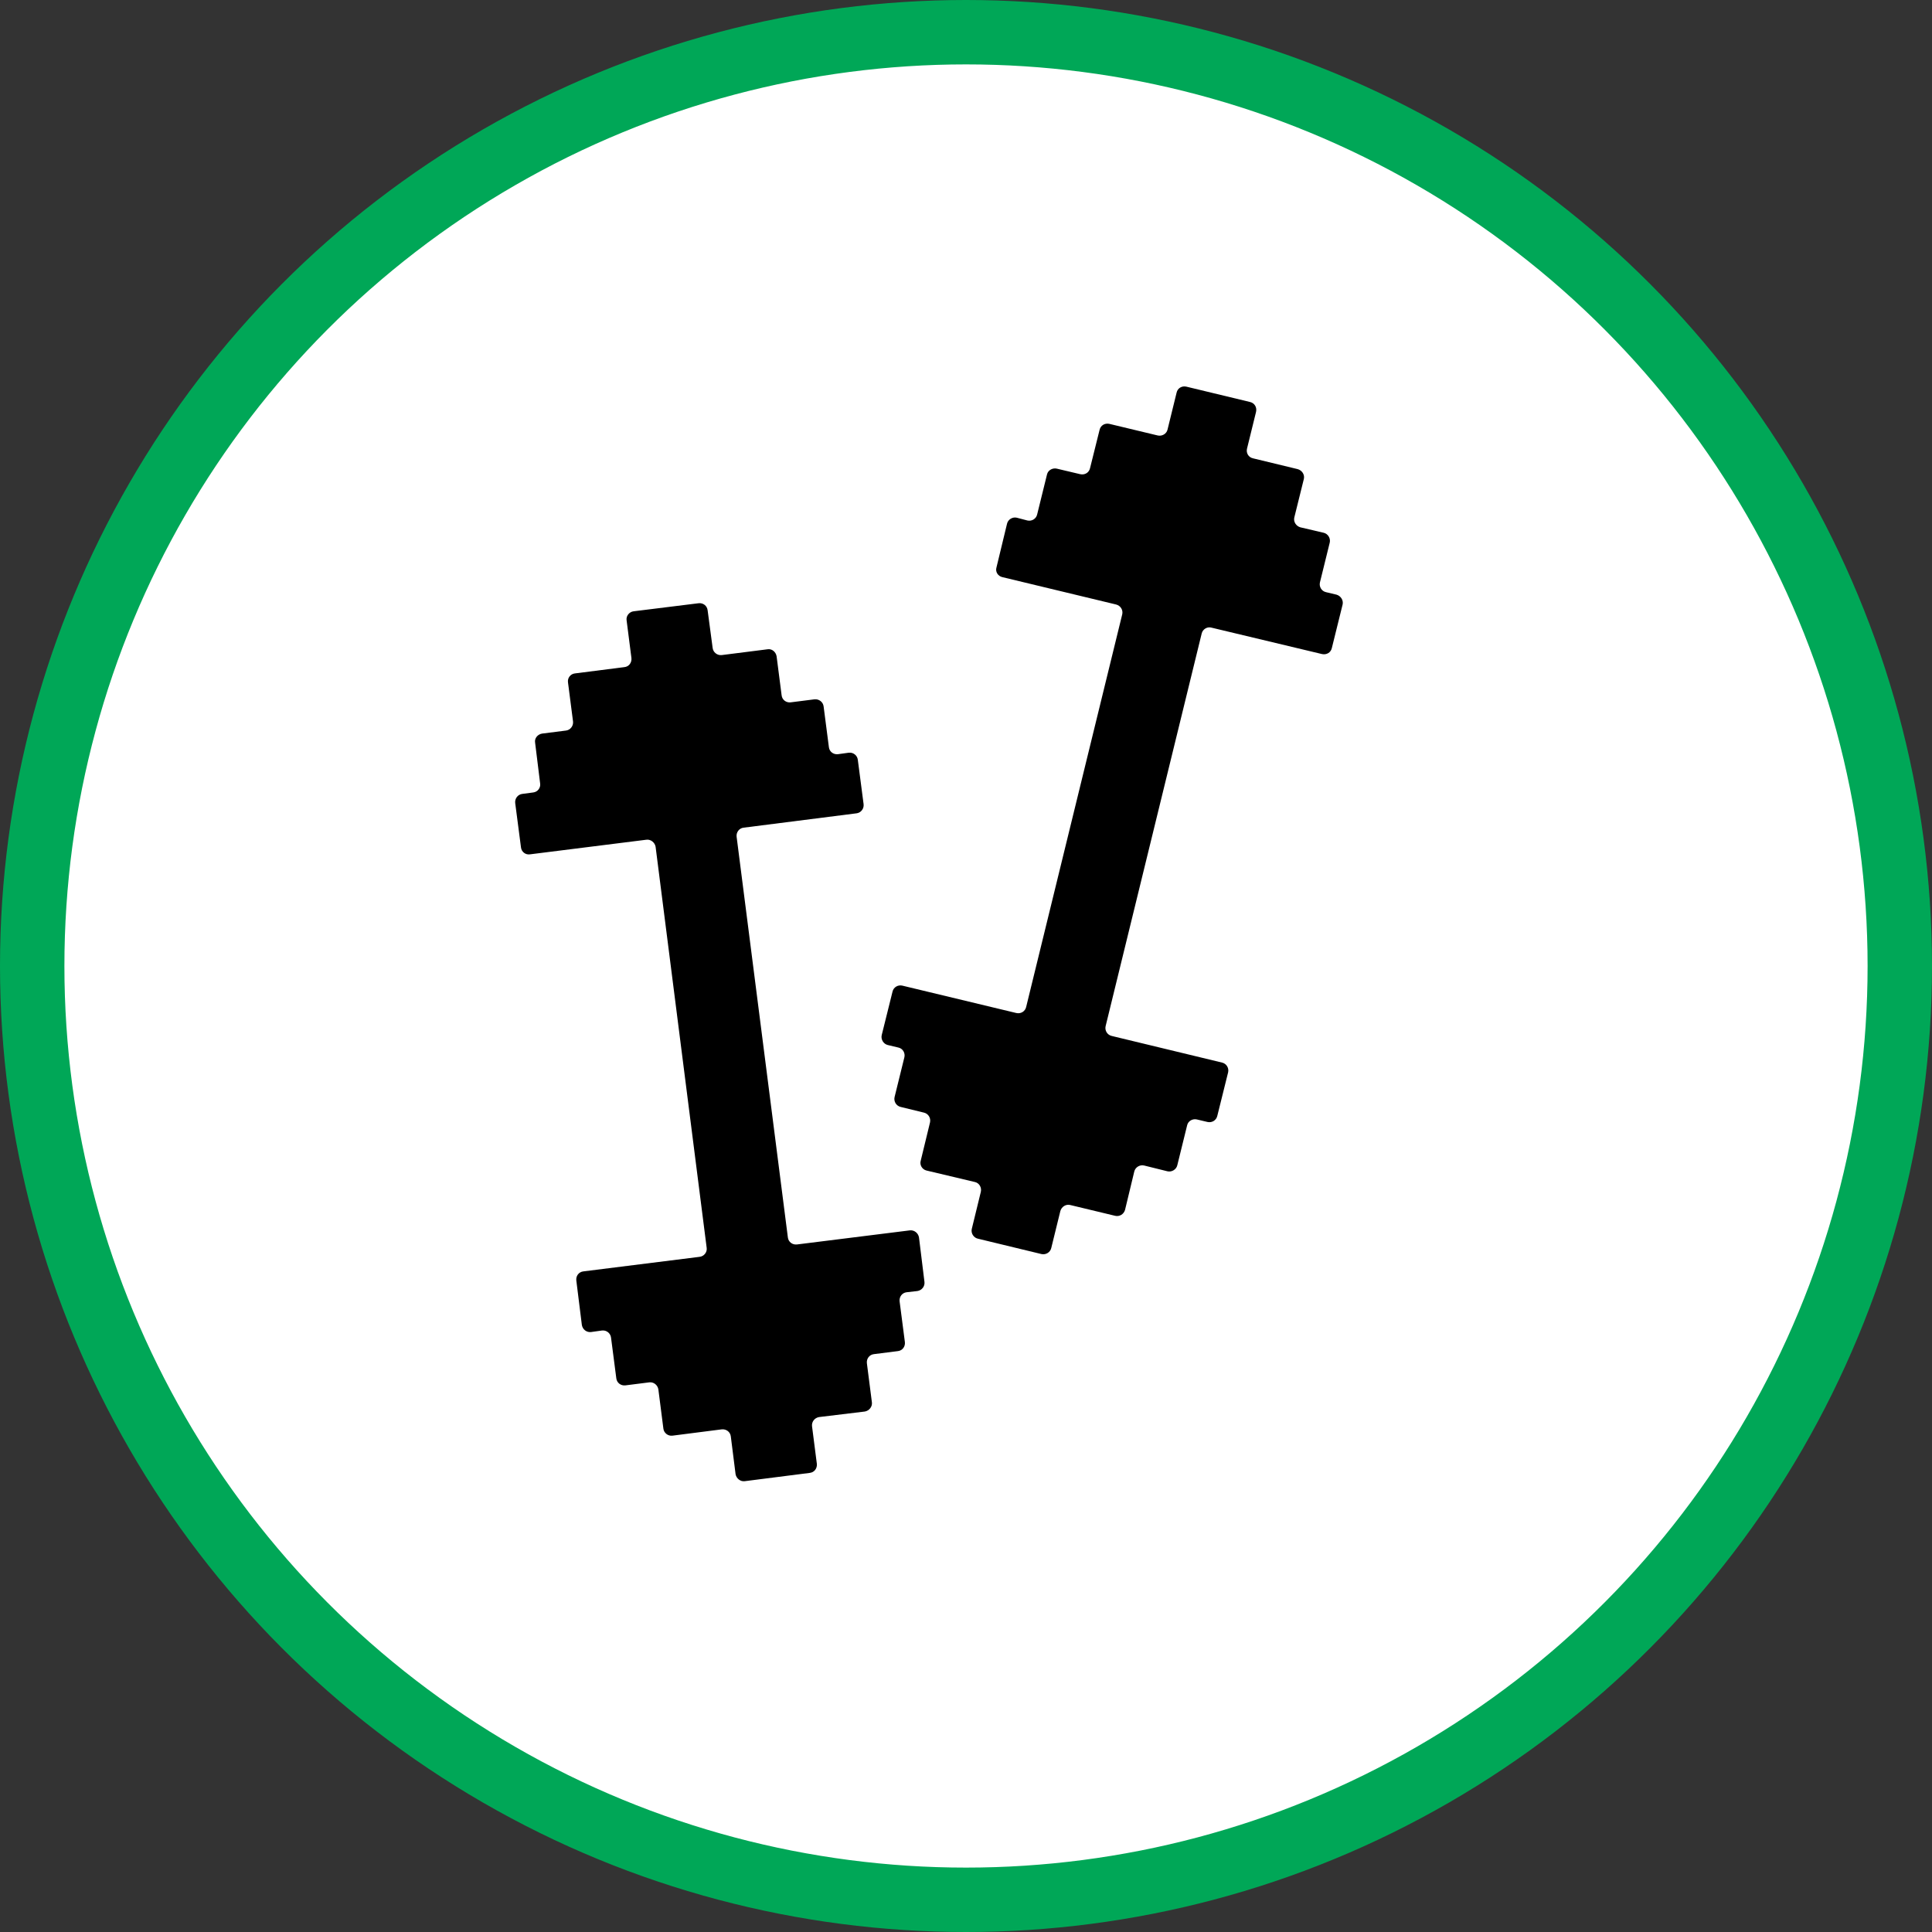 <?xml version="1.0" encoding="UTF-8" standalone="no"?>
<!-- Created with Inkscape (http://www.inkscape.org/) -->

<svg
   xmlns:dc="http://purl.org/dc/elements/1.1/"
   xmlns:cc="http://creativecommons.org/ns#"
   xmlns:rdf="http://www.w3.org/1999/02/22-rdf-syntax-ns#"
   xmlns:svg="http://www.w3.org/2000/svg"
   xmlns="http://www.w3.org/2000/svg"
   xmlns:xlink="http://www.w3.org/1999/xlink"
   xmlns:sodipodi="http://sodipodi.sourceforge.net/DTD/sodipodi-0.dtd"
   xmlns:inkscape="http://www.inkscape.org/namespaces/inkscape"
   width="30px"
   height="30px"
   version="1.1"
   id="svg8"
   inkscape:version="0.92.4 5da689c313, 2019-01-14"
   sodipodi:docname="container.svg">
  <rect width="100%" height="100%" fill="#333333" stroke="none"/>
  <defs
     id="defs2" />
  <sodipodi:namedview
     id="base"
     pagecolor="#ffffff"
     bordercolor="#666666"
     borderopacity="1.0"
     inkscape:pageopacity="0.0"
     inkscape:pageshadow="2"
     inkscape:zoom="13.049334"
     inkscape:cx="18.679046"
     inkscape:cy="12.165829"
     inkscape:document-units="px"
     inkscape:current-layer="layer1"
     showgrid="false"
     inkscape:snap-page="false"
     units="px"
     inkscape:window-width="1884"
     inkscape:window-height="1061"
     inkscape:window-x="0"
     inkscape:window-y="0"
     inkscape:window-maximized="1"
     fit-margin-top="0"
     fit-margin-left="0"
     fit-margin-right="0"
     fit-margin-bottom="0" />
    <circle
       style="color:#000000;clip-rule:nonzero;display:inline;overflow:visible;visibility:visible;opacity:1;isolation:auto;mix-blend-mode:normal;color-interpolation:sRGB;color-interpolation-filters:linearRGB;solid-color:#000000;solid-opacity:1;vector-effect:none;fill:#ffffff;fill-opacity:1;fill-rule:evenodd;stroke:#00A757;stroke-width:1;stroke-linecap:butt;stroke-linejoin:miter;stroke-miterlimit:4;stroke-dasharray:none;stroke-dashoffset:0;stroke-opacity:1;marker:none;color-rendering:auto;image-rendering:auto;shape-rendering:auto;text-rendering:auto;enable-background:accumulate"
       id="path815"
       cx="15"
       cy="15"
       r="14.5" />
<g transform="translate(8,6)"><path fill-rule="nonzero" fill="rgb(0%, 0%, 0%)" fill-opacity="1" d="M 6.355 13.906 C 6.363 13.973 6.316 14.035 6.246 14.047 L 6.078 14.066 C 6.008 14.074 5.961 14.137 5.969 14.207 L 6.051 14.84 C 6.059 14.91 6.012 14.973 5.941 14.98 L 5.57 15.027 C 5.5 15.035 5.453 15.098 5.461 15.168 L 5.539 15.777 C 5.547 15.844 5.496 15.906 5.43 15.918 L 4.719 16.004 C 4.648 16.016 4.602 16.078 4.609 16.145 L 4.684 16.73 C 4.691 16.801 4.645 16.863 4.574 16.871 L 3.562 17 C 3.496 17.008 3.434 16.957 3.422 16.891 L 3.348 16.305 C 3.34 16.234 3.277 16.188 3.207 16.195 L 2.441 16.293 C 2.371 16.301 2.309 16.25 2.301 16.184 L 2.223 15.574 C 2.211 15.504 2.148 15.457 2.082 15.465 L 1.711 15.512 C 1.641 15.52 1.578 15.473 1.57 15.402 L 1.488 14.77 C 1.48 14.703 1.418 14.652 1.348 14.66 L 1.176 14.684 C 1.109 14.691 1.047 14.645 1.035 14.574 L 0.949 13.883 C 0.941 13.812 0.988 13.75 1.059 13.742 L 2.863 13.516 C 2.934 13.508 2.984 13.441 2.973 13.375 L 2.18 7.148 C 2.168 7.082 2.105 7.031 2.039 7.039 L 0.23 7.266 C 0.16 7.277 0.098 7.227 0.09 7.16 L 0 6.469 C -0.008 6.398 0.043 6.336 0.109 6.328 L 0.281 6.305 C 0.348 6.297 0.398 6.234 0.387 6.164 L 0.309 5.531 C 0.297 5.465 0.348 5.402 0.418 5.391 L 0.789 5.344 C 0.855 5.336 0.906 5.273 0.898 5.203 L 0.82 4.598 C 0.809 4.527 0.859 4.465 0.926 4.457 L 1.695 4.359 C 1.766 4.352 1.812 4.289 1.805 4.219 L 1.73 3.633 C 1.719 3.566 1.77 3.5 1.84 3.492 L 2.848 3.367 C 2.918 3.359 2.98 3.406 2.988 3.477 L 3.066 4.062 C 3.074 4.129 3.137 4.18 3.207 4.172 L 3.918 4.082 C 3.984 4.07 4.047 4.121 4.059 4.191 L 4.137 4.797 C 4.145 4.867 4.207 4.914 4.277 4.906 L 4.648 4.859 C 4.719 4.852 4.781 4.902 4.789 4.969 L 4.871 5.602 C 4.879 5.672 4.941 5.719 5.012 5.711 L 5.18 5.688 C 5.25 5.68 5.312 5.73 5.32 5.797 L 5.41 6.488 C 5.418 6.559 5.367 6.621 5.301 6.629 L 3.547 6.852 C 3.48 6.859 3.43 6.922 3.438 6.992 L 4.234 13.215 C 4.242 13.285 4.305 13.332 4.375 13.324 L 6.129 13.105 C 6.195 13.098 6.258 13.145 6.27 13.215 Z M 12.527 4.156 C 12.598 4.172 12.664 4.133 12.68 4.066 L 12.848 3.387 C 12.863 3.32 12.82 3.254 12.754 3.234 L 12.59 3.195 C 12.523 3.18 12.48 3.113 12.496 3.043 L 12.648 2.426 C 12.664 2.359 12.621 2.289 12.555 2.273 L 12.191 2.188 C 12.125 2.168 12.082 2.102 12.098 2.035 L 12.246 1.438 C 12.262 1.371 12.219 1.305 12.152 1.285 L 11.457 1.117 C 11.387 1.102 11.348 1.035 11.363 0.969 L 11.504 0.395 C 11.52 0.324 11.48 0.258 11.41 0.242 L 10.422 0.004 C 10.352 -0.012 10.285 0.027 10.27 0.098 L 10.129 0.672 C 10.113 0.738 10.043 0.777 9.977 0.762 L 9.227 0.582 C 9.156 0.566 9.09 0.605 9.074 0.676 L 8.926 1.27 C 8.91 1.34 8.844 1.379 8.773 1.363 L 8.41 1.277 C 8.344 1.262 8.273 1.301 8.258 1.367 L 8.105 1.988 C 8.09 2.055 8.023 2.098 7.953 2.082 L 7.789 2.039 C 7.723 2.023 7.652 2.066 7.637 2.133 L 7.473 2.812 C 7.453 2.879 7.496 2.945 7.562 2.961 L 9.332 3.387 C 9.402 3.406 9.441 3.473 9.426 3.539 L 7.934 9.637 C 7.918 9.707 7.848 9.746 7.781 9.73 L 6.012 9.305 C 5.945 9.289 5.875 9.328 5.859 9.398 L 5.691 10.074 C 5.676 10.141 5.719 10.211 5.785 10.227 L 5.949 10.266 C 6.02 10.281 6.059 10.352 6.043 10.418 L 5.891 11.035 C 5.875 11.105 5.918 11.172 5.984 11.188 L 6.348 11.277 C 6.414 11.293 6.457 11.359 6.441 11.43 L 6.297 12.023 C 6.277 12.09 6.32 12.16 6.387 12.176 L 7.141 12.355 C 7.207 12.371 7.246 12.441 7.23 12.508 L 7.09 13.082 C 7.074 13.148 7.117 13.219 7.184 13.234 L 8.172 13.473 C 8.242 13.488 8.309 13.445 8.324 13.379 L 8.465 12.805 C 8.484 12.738 8.551 12.695 8.617 12.711 L 9.316 12.879 C 9.383 12.895 9.449 12.855 9.469 12.789 L 9.613 12.191 C 9.629 12.125 9.699 12.082 9.766 12.098 L 10.129 12.188 C 10.195 12.203 10.266 12.16 10.281 12.094 L 10.434 11.473 C 10.449 11.406 10.52 11.367 10.586 11.383 L 10.75 11.422 C 10.82 11.438 10.887 11.395 10.902 11.328 L 11.07 10.652 C 11.086 10.582 11.043 10.516 10.977 10.5 L 9.262 10.086 C 9.195 10.07 9.152 10.004 9.168 9.934 L 10.66 3.836 C 10.676 3.77 10.746 3.727 10.812 3.746 Z M 12.527 4.156 "/>
</g>
</svg>

